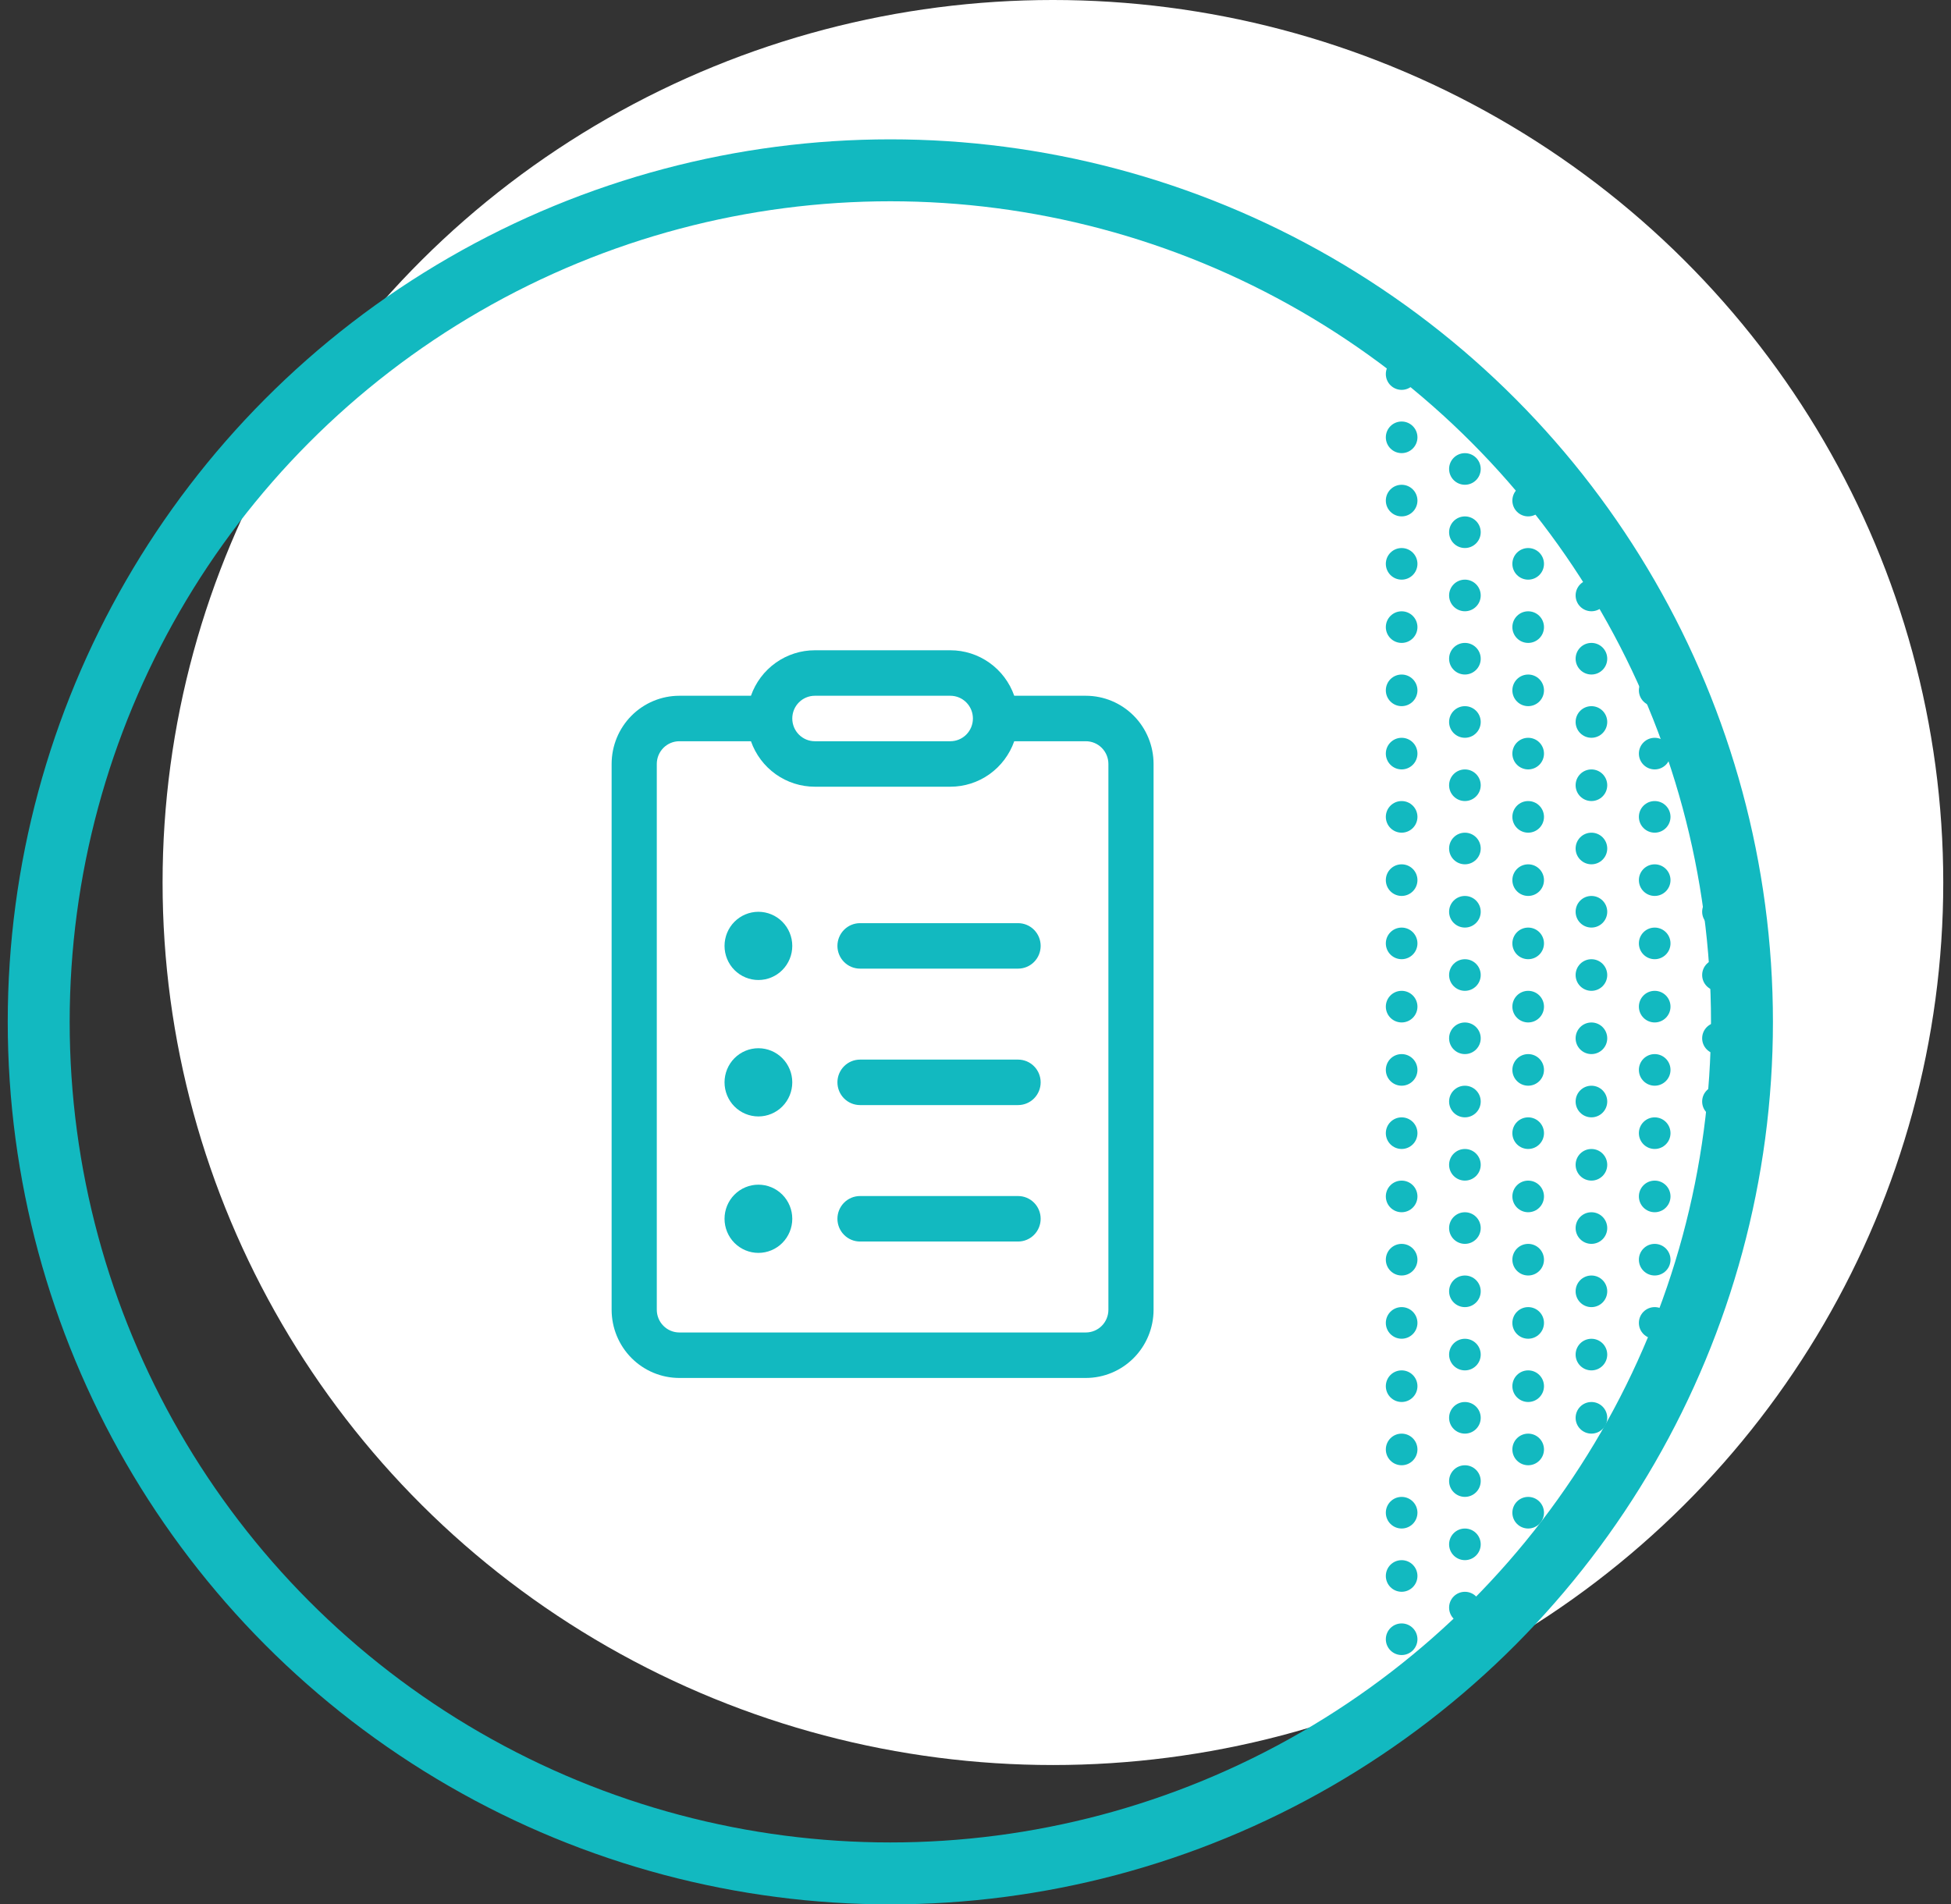 <svg width="126" height="123" viewBox="0 0 126 123" fill="none" xmlns="http://www.w3.org/2000/svg">
<rect x="0" y="0" width="126" height="123" fill="#333333" stroke="none"/>
<ellipse cx="68" cy="57" rx="57.5" ry="57" fill="white"/>
<circle cx="57.5" cy="66" r="55" stroke="#12B9C0" stroke-width="4"/>
<circle cx="90.521" cy="40.504" r="1.021" fill="#12B9C0"/>
<circle cx="98.693" cy="40.504" r="1.021" fill="#12B9C0"/>
<circle cx="106.864" cy="40.504" r="1.021" fill="#12B9C0"/>
<circle cx="90.521" cy="89.531" r="1.021" fill="#12B9C0"/>
<circle cx="98.693" cy="89.531" r="1.021" fill="#12B9C0"/>
<circle cx="106.864" cy="89.531" r="1.021" fill="#12B9C0"/>
<circle cx="90.521" cy="44.588" r="1.021" fill="#12B9C0"/>
<circle cx="98.693" cy="44.588" r="1.021" fill="#12B9C0"/>
<circle cx="106.864" cy="44.588" r="1.021" fill="#12B9C0"/>
<circle cx="90.521" cy="93.617" r="1.021" fill="#12B9C0"/>
<circle cx="98.693" cy="93.617" r="1.021" fill="#12B9C0"/>
<circle cx="90.521" cy="48.674" r="1.021" fill="#12B9C0"/>
<circle cx="98.693" cy="48.674" r="1.021" fill="#12B9C0"/>
<circle cx="106.864" cy="48.674" r="1.021" fill="#12B9C0"/>
<circle cx="90.521" cy="97.703" r="1.021" fill="#12B9C0"/>
<circle cx="98.693" cy="97.703" r="1.021" fill="#12B9C0"/>
<circle cx="90.521" cy="52.76" r="1.021" fill="#12B9C0"/>
<circle cx="98.693" cy="52.76" r="1.021" fill="#12B9C0"/>
<circle cx="106.864" cy="52.76" r="1.021" fill="#12B9C0"/>
<circle cx="90.521" cy="101.789" r="1.021" fill="#12B9C0"/>
<circle cx="98.693" cy="101.789" r="1.021" fill="#12B9C0"/>
<circle cx="90.521" cy="56.846" r="1.021" fill="#12B9C0"/>
<circle cx="98.693" cy="56.846" r="1.021" fill="#12B9C0"/>
<circle cx="106.864" cy="56.846" r="1.021" fill="#12B9C0"/>
<circle cx="90.521" cy="105.875" r="1.021" fill="#12B9C0"/>
<circle cx="90.521" cy="60.932" r="1.021" fill="#12B9C0"/>
<circle cx="98.693" cy="60.932" r="1.021" fill="#12B9C0"/>
<circle cx="106.864" cy="60.932" r="1.021" fill="#12B9C0"/>
<circle cx="90.521" cy="109.961" r="1.021" fill="#12B9C0"/>
<circle cx="90.521" cy="65.017" r="1.021" fill="#12B9C0"/>
<circle cx="98.693" cy="65.017" r="1.021" fill="#12B9C0"/>
<circle cx="106.864" cy="65.017" r="1.021" fill="#12B9C0"/>
<circle cx="90.521" cy="69.103" r="1.021" fill="#12B9C0"/>
<circle cx="98.693" cy="69.103" r="1.021" fill="#12B9C0"/>
<circle cx="106.864" cy="69.103" r="1.021" fill="#12B9C0"/>
<circle cx="90.521" cy="24.16" r="1.021" fill="#12B9C0"/>
<circle cx="90.521" cy="73.189" r="1.021" fill="#12B9C0"/>
<circle cx="98.693" cy="73.189" r="1.021" fill="#12B9C0"/>
<circle cx="106.864" cy="73.189" r="1.021" fill="#12B9C0"/>
<circle cx="90.521" cy="28.246" r="1.021" fill="#12B9C0"/>
<circle cx="98.693" cy="28.246" r="1.021" fill="#12B9C0"/>
<circle cx="90.521" cy="77.275" r="1.021" fill="#12B9C0"/>
<circle cx="98.693" cy="77.275" r="1.021" fill="#12B9C0"/>
<circle cx="106.864" cy="77.275" r="1.021" fill="#12B9C0"/>
<circle cx="90.521" cy="32.332" r="1.021" fill="#12B9C0"/>
<circle cx="98.693" cy="32.332" r="1.021" fill="#12B9C0"/>
<circle cx="90.521" cy="81.361" r="1.021" fill="#12B9C0"/>
<circle cx="98.693" cy="81.361" r="1.021" fill="#12B9C0"/>
<circle cx="106.864" cy="81.361" r="1.021" fill="#12B9C0"/>
<circle cx="90.521" cy="36.418" r="1.021" fill="#12B9C0"/>
<circle cx="98.693" cy="36.418" r="1.021" fill="#12B9C0"/>
<circle cx="90.521" cy="85.445" r="1.021" fill="#12B9C0"/>
<circle cx="98.693" cy="85.445" r="1.021" fill="#12B9C0"/>
<circle cx="106.864" cy="85.445" r="1.021" fill="#12B9C0"/>
<circle cx="94.607" cy="42.545" r="1.021" fill="#12B9C0"/>
<circle cx="102.778" cy="42.545" r="1.021" fill="#12B9C0"/>
<circle cx="94.607" cy="91.574" r="1.021" fill="#12B9C0"/>
<circle cx="102.778" cy="91.574" r="1.021" fill="#12B9C0"/>
<circle cx="94.607" cy="46.631" r="1.021" fill="#12B9C0"/>
<circle cx="102.778" cy="46.631" r="1.021" fill="#12B9C0"/>
<circle cx="94.607" cy="95.66" r="1.021" fill="#12B9C0"/>
<circle cx="102.778" cy="95.66" r="1.021" fill="#12B9C0"/>
<circle cx="94.607" cy="50.717" r="1.021" fill="#12B9C0"/>
<circle cx="102.778" cy="50.717" r="1.021" fill="#12B9C0"/>
<circle cx="110.95" cy="50.717" r="1.021" fill="#12B9C0"/>
<circle cx="94.607" cy="99.746" r="1.021" fill="#12B9C0"/>
<circle cx="94.607" cy="54.803" r="1.021" fill="#12B9C0"/>
<circle cx="102.778" cy="54.803" r="1.021" fill="#12B9C0"/>
<circle cx="110.95" cy="54.803" r="1.021" fill="#12B9C0"/>
<circle cx="94.607" cy="103.832" r="1.021" fill="#12B9C0"/>
<circle cx="94.607" cy="58.889" r="1.021" fill="#12B9C0"/>
<circle cx="102.778" cy="58.889" r="1.021" fill="#12B9C0"/>
<circle cx="110.95" cy="58.889" r="1.021" fill="#12B9C0"/>
<circle cx="94.607" cy="62.975" r="1.021" fill="#12B9C0"/>
<circle cx="102.778" cy="62.975" r="1.021" fill="#12B9C0"/>
<circle cx="110.95" cy="62.975" r="1.021" fill="#12B9C0"/>
<circle cx="94.607" cy="67.061" r="1.021" fill="#12B9C0"/>
<circle cx="102.778" cy="67.061" r="1.021" fill="#12B9C0"/>
<circle cx="110.95" cy="67.061" r="1.021" fill="#12B9C0"/>
<circle cx="94.607" cy="71.146" r="1.021" fill="#12B9C0"/>
<circle cx="102.778" cy="71.146" r="1.021" fill="#12B9C0"/>
<circle cx="110.95" cy="71.146" r="1.021" fill="#12B9C0"/>
<circle cx="94.607" cy="26.203" r="1.021" fill="#12B9C0"/>
<circle cx="94.607" cy="75.232" r="1.021" fill="#12B9C0"/>
<circle cx="102.778" cy="75.232" r="1.021" fill="#12B9C0"/>
<circle cx="110.95" cy="75.232" r="1.021" fill="#12B9C0"/>
<circle cx="94.607" cy="30.289" r="1.021" fill="#12B9C0"/>
<circle cx="94.607" cy="79.318" r="1.021" fill="#12B9C0"/>
<circle cx="102.778" cy="79.318" r="1.021" fill="#12B9C0"/>
<circle cx="110.95" cy="79.318" r="1.021" fill="#12B9C0"/>
<circle cx="94.607" cy="34.375" r="1.021" fill="#12B9C0"/>
<circle cx="102.778" cy="34.375" r="1.021" fill="#12B9C0"/>
<circle cx="94.607" cy="83.404" r="1.021" fill="#12B9C0"/>
<circle cx="102.778" cy="83.404" r="1.021" fill="#12B9C0"/>
<circle cx="94.607" cy="38.459" r="1.021" fill="#12B9C0"/>
<circle cx="102.778" cy="38.459" r="1.021" fill="#12B9C0"/>
<circle cx="94.607" cy="87.49" r="1.021" fill="#12B9C0"/>
<circle cx="102.778" cy="87.49" r="1.021" fill="#12B9C0"/>
<path d="M41 48.5V85L43 88H71L73 85V48.5L71 46H64.5L63 43.5H51.5L50 46H43L41 48.5Z" fill="white"/>
<path d="M54.083 61.094C54.083 60.704 54.237 60.331 54.511 60.055C54.784 59.78 55.155 59.625 55.542 59.625H65.75C66.137 59.625 66.508 59.78 66.781 60.055C67.055 60.331 67.208 60.704 67.208 61.094C67.208 61.483 67.055 61.857 66.781 62.132C66.508 62.408 66.137 62.562 65.75 62.562H55.542C55.155 62.562 54.784 62.408 54.511 62.132C54.237 61.857 54.083 61.483 54.083 61.094ZM54.083 69.906C54.083 69.517 54.237 69.143 54.511 68.868C54.784 68.592 55.155 68.438 55.542 68.438H65.75C66.137 68.438 66.508 68.592 66.781 68.868C67.055 69.143 67.208 69.517 67.208 69.906C67.208 70.296 67.055 70.669 66.781 70.945C66.508 71.22 66.137 71.375 65.75 71.375H55.542C55.155 71.375 54.784 71.22 54.511 70.945C54.237 70.669 54.083 70.296 54.083 69.906ZM54.083 78.719C54.083 78.329 54.237 77.956 54.511 77.68C54.784 77.405 55.155 77.25 55.542 77.25H65.75C66.137 77.25 66.508 77.405 66.781 77.68C67.055 77.956 67.208 78.329 67.208 78.719C67.208 79.108 67.055 79.482 66.781 79.757C66.508 80.033 66.137 80.188 65.75 80.188H55.542C55.155 80.188 54.784 80.033 54.511 79.757C54.237 79.482 54.083 79.108 54.083 78.719ZM51.167 61.094C51.167 61.678 50.936 62.238 50.526 62.652C50.116 63.065 49.559 63.297 48.979 63.297C48.399 63.297 47.843 63.065 47.432 62.652C47.022 62.238 46.792 61.678 46.792 61.094C46.792 60.509 47.022 59.949 47.432 59.536C47.843 59.123 48.399 58.891 48.979 58.891C49.559 58.891 50.116 59.123 50.526 59.536C50.936 59.949 51.167 60.509 51.167 61.094ZM51.167 69.906C51.167 70.491 50.936 71.051 50.526 71.464C50.116 71.877 49.559 72.109 48.979 72.109C48.399 72.109 47.843 71.877 47.432 71.464C47.022 71.051 46.792 70.491 46.792 69.906C46.792 69.322 47.022 68.762 47.432 68.348C47.843 67.935 48.399 67.703 48.979 67.703C49.559 67.703 50.116 67.935 50.526 68.348C50.936 68.762 51.167 69.322 51.167 69.906ZM48.979 80.922C49.559 80.922 50.116 80.69 50.526 80.277C50.936 79.863 51.167 79.303 51.167 78.719C51.167 78.134 50.936 77.574 50.526 77.161C50.116 76.748 49.559 76.516 48.979 76.516C48.399 76.516 47.843 76.748 47.432 77.161C47.022 77.574 46.792 78.134 46.792 78.719C46.792 79.303 47.022 79.863 47.432 80.277C47.843 80.69 48.399 80.922 48.979 80.922ZM48.498 44.938C48.8 44.078 49.359 43.334 50.098 42.808C50.837 42.282 51.72 41.999 52.625 42H61.375C62.28 41.999 63.163 42.282 63.902 42.808C64.641 43.334 65.2 44.078 65.502 44.938H70.125C71.285 44.938 72.398 45.402 73.219 46.228C74.039 47.054 74.5 48.175 74.5 49.344V84.594C74.5 85.762 74.039 86.883 73.219 87.709C72.398 88.536 71.285 89 70.125 89H43.875C42.715 89 41.602 88.536 40.781 87.709C39.961 86.883 39.5 85.762 39.5 84.594V49.344C39.5 48.175 39.961 47.054 40.781 46.228C41.602 45.402 42.715 44.938 43.875 44.938H48.498ZM52.625 44.938C52.238 44.938 51.867 45.092 51.594 45.368C51.32 45.643 51.167 46.017 51.167 46.406C51.167 46.796 51.32 47.169 51.594 47.445C51.867 47.72 52.238 47.875 52.625 47.875H61.375C61.762 47.875 62.133 47.72 62.406 47.445C62.68 47.169 62.833 46.796 62.833 46.406C62.833 46.017 62.68 45.643 62.406 45.368C62.133 45.092 61.762 44.938 61.375 44.938H52.625ZM48.498 47.875H43.875C43.488 47.875 43.117 48.03 42.844 48.305C42.57 48.581 42.417 48.954 42.417 49.344V84.594C42.417 84.983 42.57 85.357 42.844 85.632C43.117 85.908 43.488 86.062 43.875 86.062H70.125C70.512 86.062 70.883 85.908 71.156 85.632C71.43 85.357 71.583 84.983 71.583 84.594V49.344C71.583 48.954 71.43 48.581 71.156 48.305C70.883 48.03 70.512 47.875 70.125 47.875H65.502C65.2 48.734 64.641 49.478 63.902 50.005C63.163 50.531 62.28 50.813 61.375 50.812H52.625C51.72 50.813 50.837 50.531 50.098 50.005C49.359 49.478 48.8 48.734 48.498 47.875Z" fill="#12B9C0"/>
</svg>
